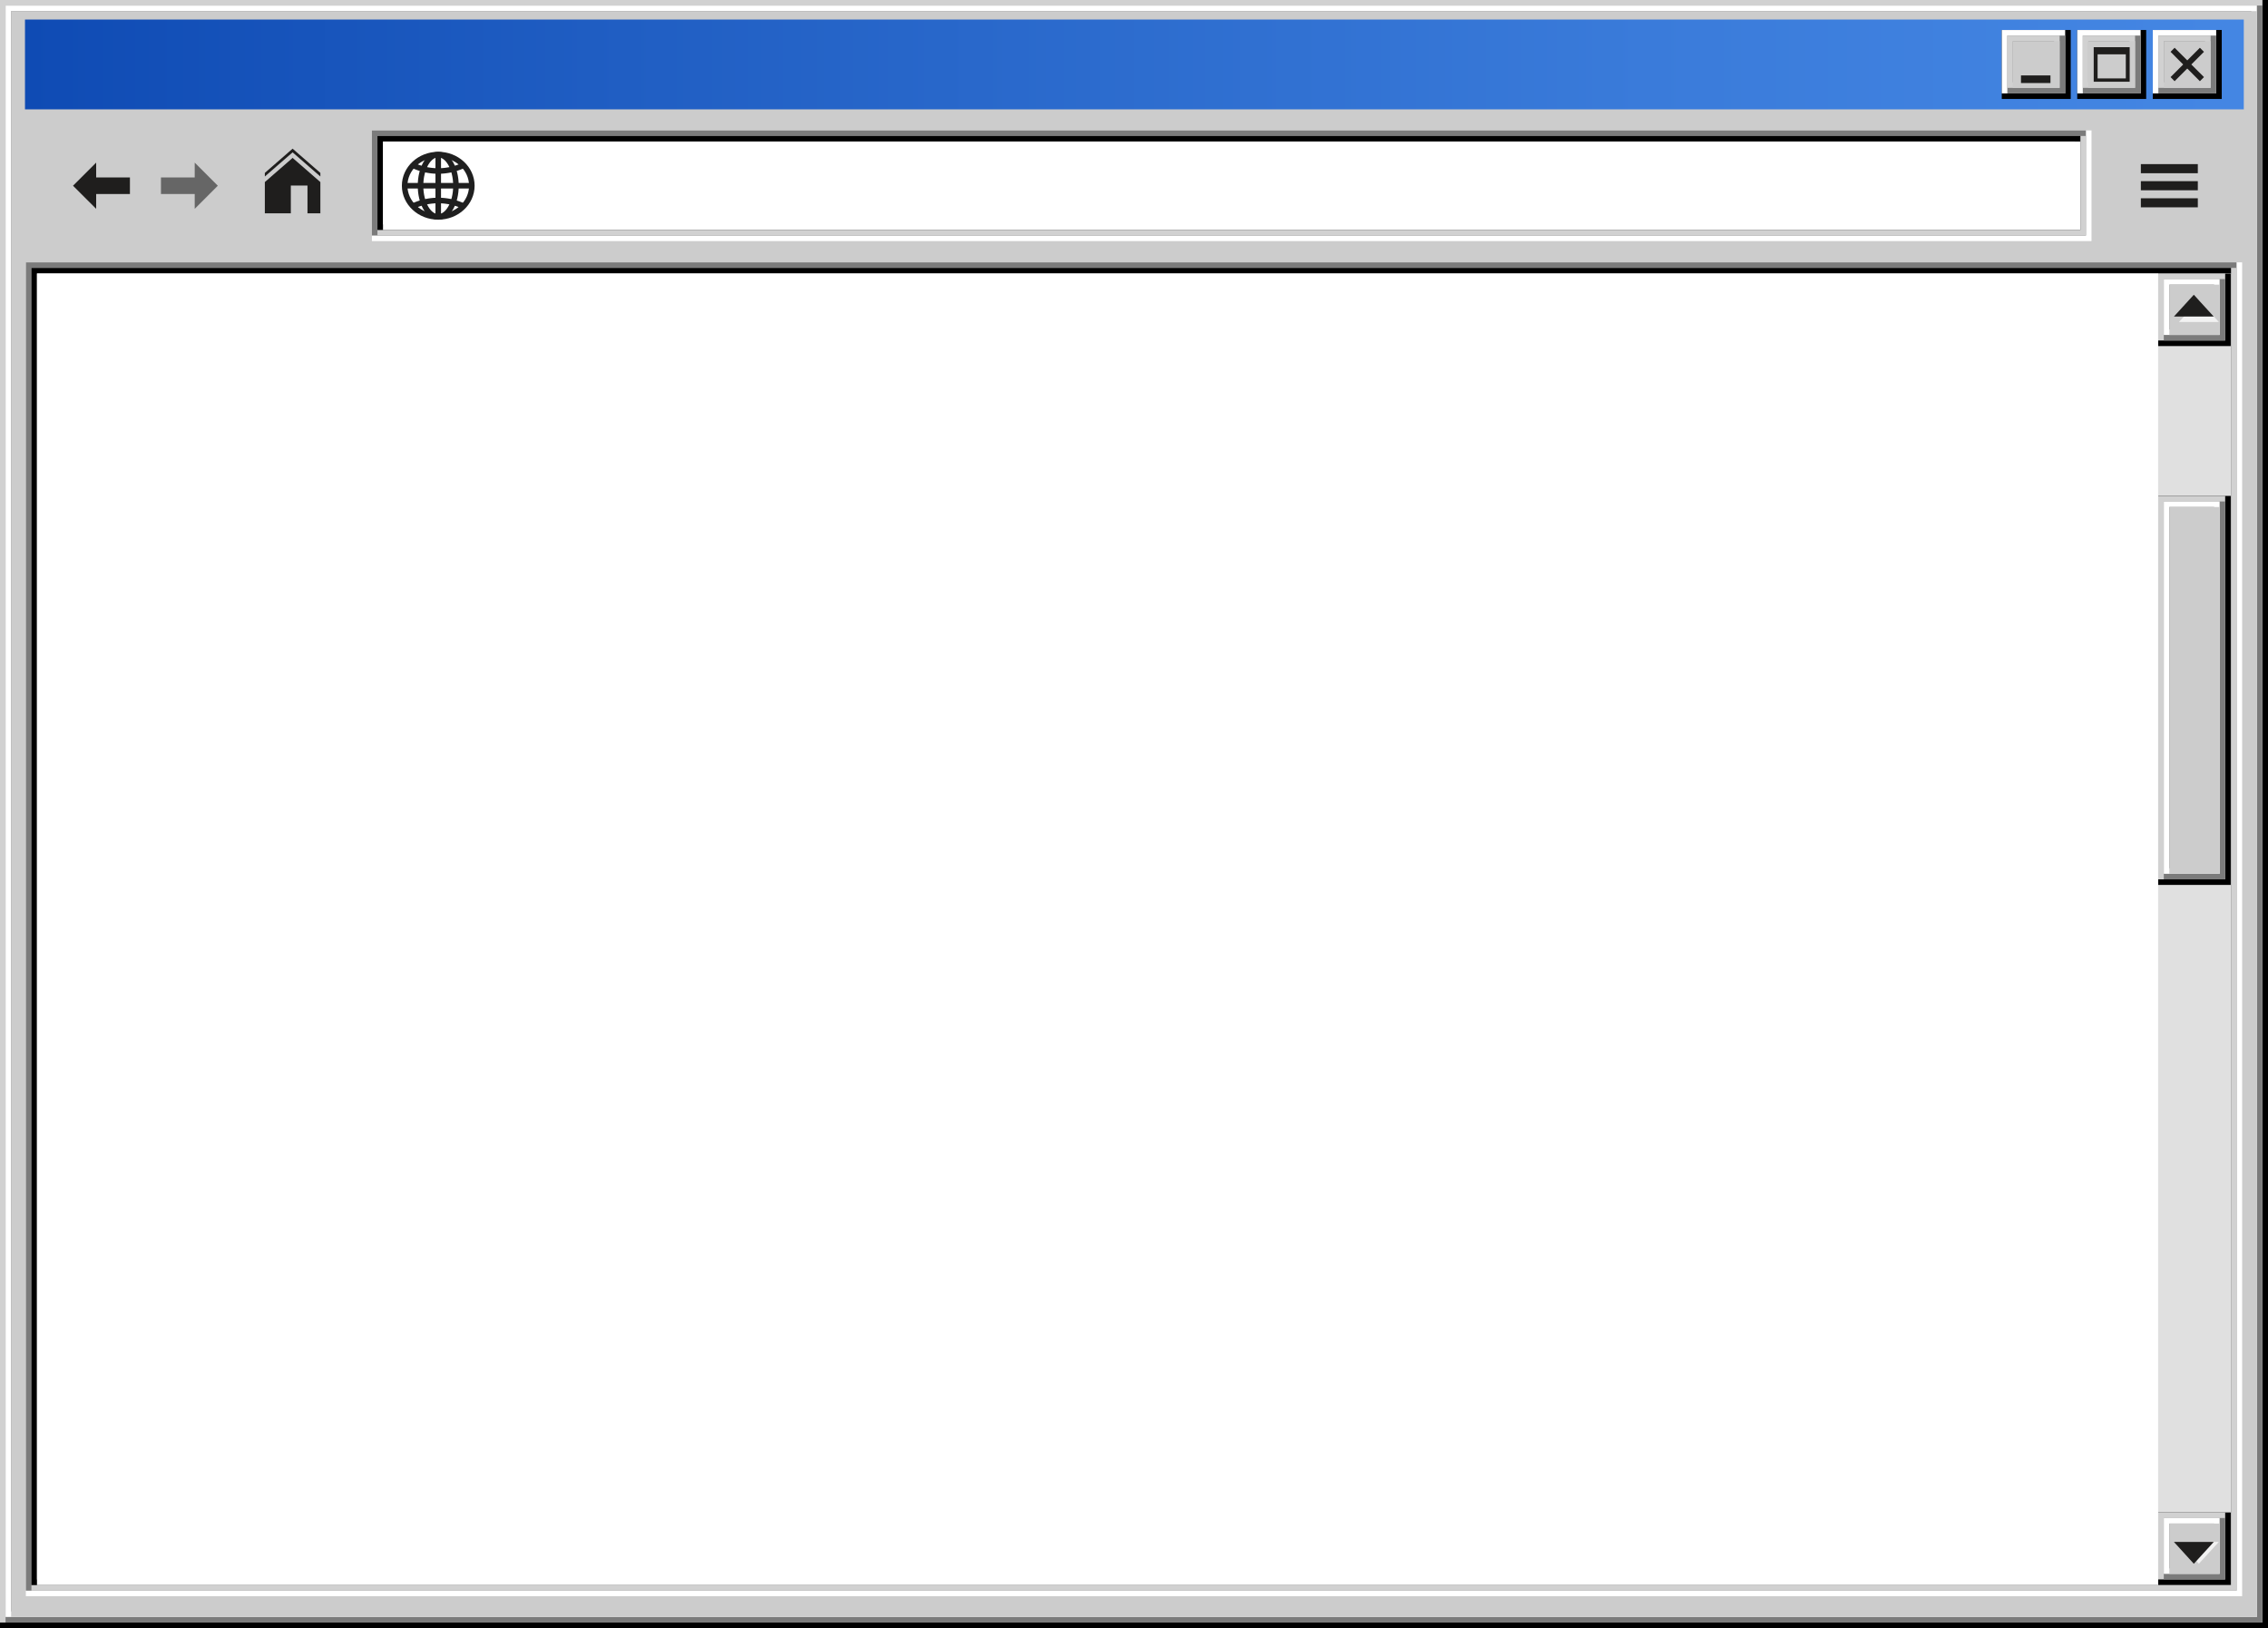 <svg xmlns="http://www.w3.org/2000/svg" xmlns:xlink="http://www.w3.org/1999/xlink" viewBox="0 0 408.48 293.14"><rect x="0" y="0" width="408.48" height="293.14" fill="#333333" stroke="none"/><defs><style>.cls-1,.cls-10,.cls-11,.cls-12,.cls-14,.cls-15,.cls-18,.cls-2,.cls-3,.cls-4,.cls-9{fill:none;}.cls-1,.cls-12{stroke:#000;}.cls-1,.cls-9{stroke-width:4px;}.cls-11,.cls-15,.cls-2{stroke:#d1d1d1;}.cls-10,.cls-14,.cls-2{stroke-width:3px;}.cls-10,.cls-3{stroke:#7b7b7b;}.cls-11,.cls-3{stroke-width:2px;}.cls-14,.cls-4,.cls-9{stroke:#fff;}.cls-5{fill:#ccc;}.cls-6{fill:url(#linear-gradient);}.cls-7{fill:#666;}.cls-8{fill:#1f1e1d;}.cls-13{fill:#fff;}.cls-16{fill:#e0e0e0;}.cls-17{fill:#f2f2f2;}.cls-18{stroke:#1f1f1f;stroke-miterlimit:10;}</style><linearGradient id="linear-gradient" x1="4.5" y1="11.61" x2="404.13" y2="11.61" gradientUnits="userSpaceOnUse"><stop offset="0" stop-color="#0f4bb4"/><stop offset="0.27" stop-color="#205ec3"/><stop offset="0.73" stop-color="#3a7bda"/><stop offset="0.99" stop-color="#4486e3"/></linearGradient></defs><g id="Layer_2" data-name="Layer 2"><g id="Layer_1-2" data-name="Layer 1"><g id="Browser2"><rect class="cls-1" x="2" y="2" width="404.48" height="289.14"/><rect class="cls-2" x="1.5" y="1.5" width="404.48" height="289.14"/><rect class="cls-3" x="2" y="2" width="404.48" height="289.14"/><rect class="cls-4" x="1.5" y="1.5" width="404.48" height="289.14"/><rect class="cls-5" x="2" y="2" width="404.48" height="289.14"/><rect class="cls-6" x="4.5" y="3.52" width="399.62" height="16.17"/><polygon class="cls-7" points="39.23 33.44 35.07 29.28 35.07 31.95 28.99 31.95 28.99 34.93 35.07 34.93 35.07 37.6 39.23 33.44"/><polygon class="cls-8" points="13.15 33.44 17.32 29.28 17.32 31.95 23.4 31.95 23.4 34.93 17.32 34.93 17.32 37.6 13.15 33.44"/><rect class="cls-9" x="68.98" y="25.48" width="305.71" height="15.93"/><rect class="cls-10" x="68.48" y="24.98" width="305.71" height="15.93"/><rect class="cls-11" x="68.98" y="25.48" width="305.71" height="15.93"/><rect class="cls-12" x="68.48" y="24.98" width="305.71" height="15.93"/><rect class="cls-13" x="68.98" y="25.48" width="305.71" height="15.93"/><path class="cls-8" d="M395.84,29.55v1.64H385.58V29.55Zm-10.26,4.71h10.26V32.62H385.58Zm0,3.07h10.26V35.7H385.58Z"/><path class="cls-8" d="M57.7,31.13v.65l-5-4.35-5,4.35v-.65l5-4.36Zm-10,1.65v5.63h4.68v-5h3v5H57.7V32.78l-5-4.35Z"/><rect class="cls-1" x="389.73" y="7.4" width="8.42" height="8.42"/><rect class="cls-14" x="389.23" y="6.9" width="8.42" height="8.42"/><rect class="cls-3" x="389.73" y="7.4" width="8.42" height="8.42"/><rect class="cls-15" x="389.23" y="6.9" width="8.42" height="8.42"/><rect class="cls-5" x="389.73" y="7.4" width="8.42" height="8.42"/><polygon class="cls-8" points="396.95 9.33 396.21 8.6 393.94 10.87 391.66 8.6 390.93 9.33 393.2 11.61 390.93 13.88 391.66 14.62 393.94 12.34 396.21 14.62 396.95 13.88 394.67 11.61 396.95 9.33"/><rect class="cls-1" x="362.53" y="7.4" width="8.42" height="8.42"/><rect class="cls-14" x="362.03" y="6.9" width="8.42" height="8.42"/><rect class="cls-3" x="362.53" y="7.4" width="8.42" height="8.42"/><rect class="cls-15" x="362.03" y="6.9" width="8.42" height="8.42"/><rect class="cls-5" x="362.53" y="7.4" width="8.42" height="8.42"/><rect class="cls-8" x="363.99" y="13.58" width="5.31" height="1.37"/><rect class="cls-1" x="376.12" y="7.4" width="8.42" height="8.42"/><rect class="cls-14" x="375.62" y="6.9" width="8.42" height="8.42"/><rect class="cls-3" x="376.12" y="7.4" width="8.42" height="8.42"/><rect class="cls-15" x="375.62" y="6.9" width="8.42" height="8.42"/><rect class="cls-5" x="376.12" y="7.4" width="8.42" height="8.42"/><path class="cls-8" d="M377.09,8.5v6.22h6.48V8.5Zm.7,5.62V9.78h5.08v4.34Z"/><rect class="cls-9" x="6.66" y="49.24" width="395.16" height="236.16"/><rect class="cls-10" x="6.16" y="48.74" width="395.16" height="236.16"/><rect class="cls-11" x="6.66" y="49.24" width="395.16" height="236.16"/><rect class="cls-12" x="6.16" y="48.74" width="395.16" height="236.16"/><rect class="cls-13" x="6.66" y="49.24" width="395.16" height="236.16"/><rect class="cls-16" x="388.69" y="49.24" width="13.1" height="236.16"/><rect class="cls-1" x="390.71" y="51.25" width="9.06" height="9.06"/><rect class="cls-2" x="390.21" y="50.75" width="9.06" height="9.06"/><rect class="cls-3" x="390.71" y="51.25" width="9.06" height="9.06"/><rect class="cls-4" x="390.21" y="50.75" width="9.06" height="9.06"/><rect class="cls-5" x="390.71" y="51.25" width="9.06" height="9.06"/><polygon class="cls-17" points="396.03 54.05 392.44 57.97 399.62 57.97 396.03 54.05"/><polygon class="cls-8" points="395.12 53.07 391.54 56.99 398.71 56.99 395.12 53.07"/><rect class="cls-1" x="390.71" y="91.29" width="9.06" height="66.04"/><rect class="cls-2" x="390.21" y="90.79" width="9.06" height="66.04"/><rect class="cls-3" x="390.71" y="91.29" width="9.06" height="66.04"/><rect class="cls-4" x="390.21" y="90.79" width="9.06" height="66.04"/><rect class="cls-5" x="390.71" y="91.29" width="9.06" height="66.04"/><rect class="cls-1" x="390.71" y="274.32" width="9.06" height="9.06"/><rect class="cls-2" x="390.21" y="273.82" width="9.06" height="9.06"/><rect class="cls-3" x="390.71" y="274.32" width="9.06" height="9.06"/><rect class="cls-4" x="390.21" y="273.82" width="9.06" height="9.06"/><rect class="cls-5" x="390.71" y="274.32" width="9.06" height="9.06"/><polygon class="cls-17" points="396.03 281.55 392.44 277.63 399.62 277.63 396.03 281.55"/><polygon class="cls-8" points="395.12 281.56 391.54 277.63 398.71 277.63 395.12 281.56"/><ellipse class="cls-18" cx="78.93" cy="33.44" rx="6.05" ry="5.61"/><ellipse class="cls-18" cx="78.93" cy="33.44" rx="3.19" ry="5.61"/><path class="cls-18" d="M83.5,29.76a10.68,10.68,0,0,1-9.15,0"/><path class="cls-18" d="M74.35,37.12a10.77,10.77,0,0,1,9.15,0"/><line class="cls-18" x1="72.87" y1="33.44" x2="84.98" y2="33.44"/><line class="cls-18" x1="78.93" y1="27.83" x2="78.93" y2="39.06"/></g></g></g></svg>